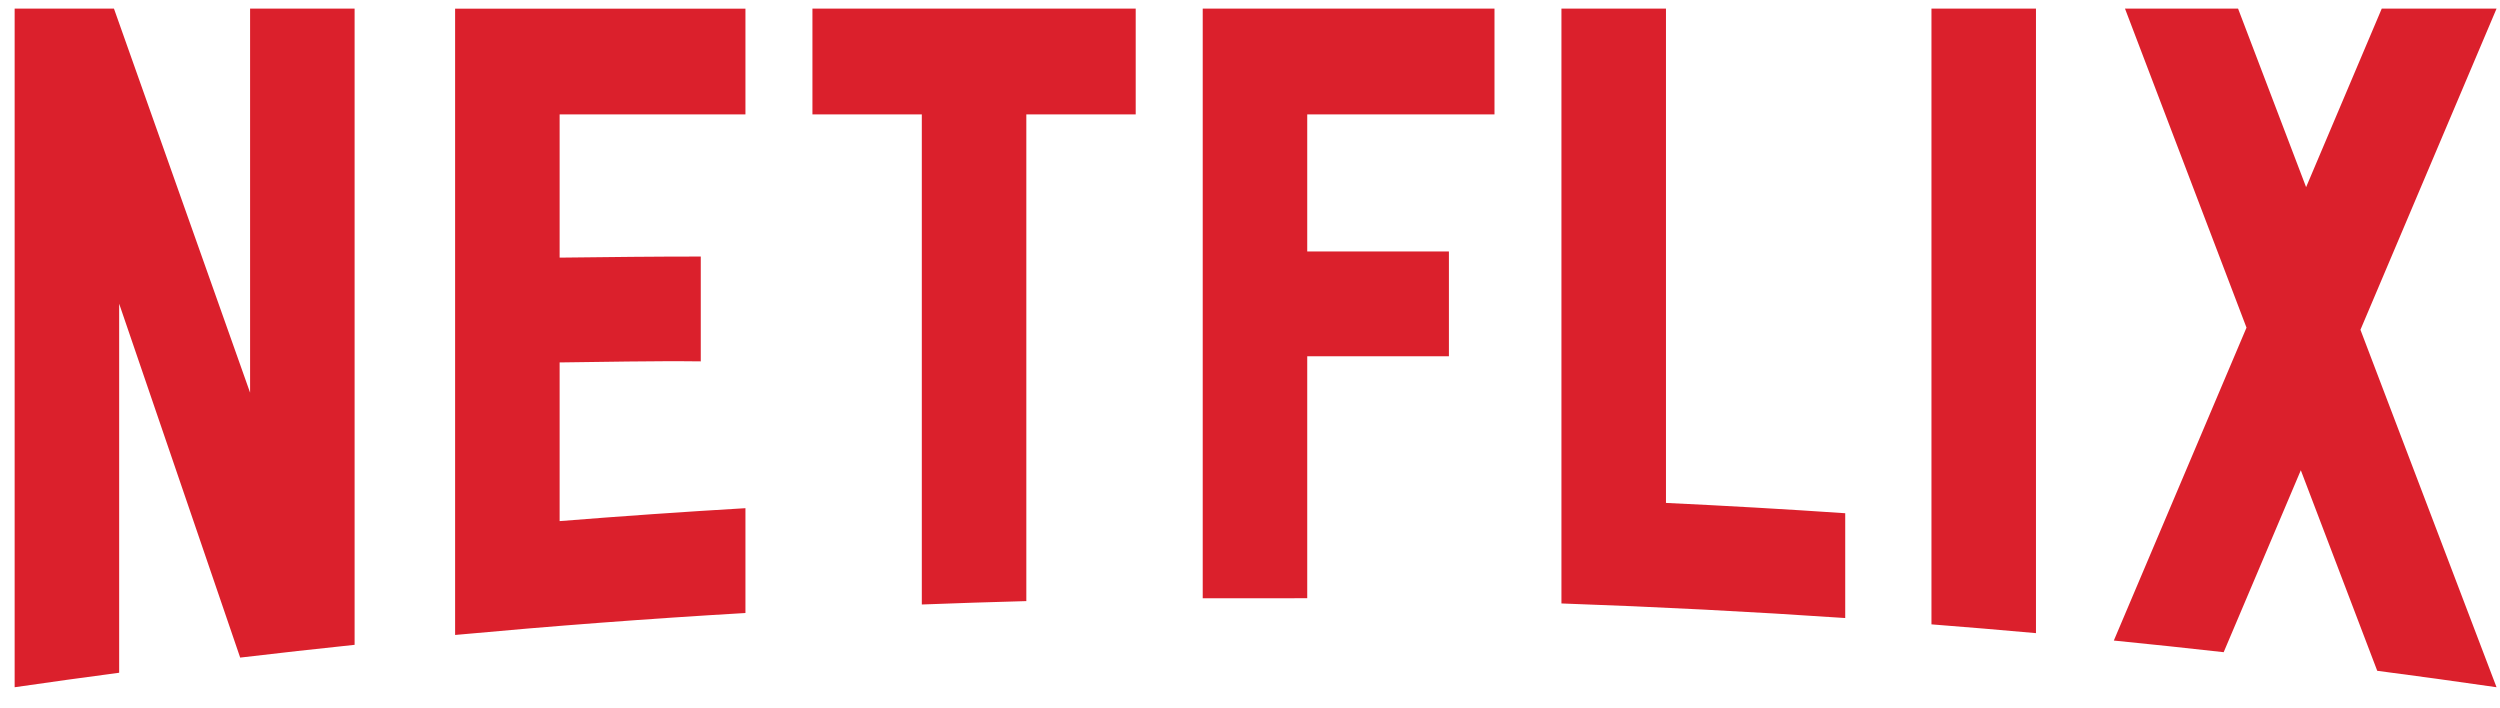 <?xml version="1.0" encoding="UTF-8"?>
<svg width="113px" height="32px" viewBox="0 0 113 32" version="1.1" xmlns="http://www.w3.org/2000/svg" xmlns:xlink="http://www.w3.org/1999/xlink">
    <!-- Generator: Sketch 53.1 (72631) - https://sketchapp.com -->
    <title>company_color3</title>
    <desc>Created with Sketch.</desc>
    <g id="Page-1" stroke="none" stroke-width="1" fill="none" fill-rule="evenodd">
        <g id="NAV,-HERO,-CLIENTS" transform="translate(-565, -2394)" fill="#DB202C" fill-rule="nonzero">
            <g id="COMPANIES-2" transform="translate(20, 2074)">
                <g id="HERO-CONTAINER" transform="translate(0, -0)">
                    <g id="Group-3" transform="translate(100, 76.5)">
                        <g id="COMPANY-LOGOS" transform="translate(0, 236)">
                            <path d="M520.302,7.888 L520.302,30.232 C523.01,30.36 525.711,30.515 528.404,30.698 L528.404,35.435 C524.146,35.146 519.871,34.926 515.577,34.776 L515.577,7.888 L520.302,7.888 Z M557.844,7.89 L551.692,22.406 L557.842,38.559 L557.836,38.562 C556.044,38.301 554.25,38.056 552.451,37.82 L548.997,28.755 L545.51,36.979 C543.858,36.793 542.203,36.618 540.545,36.453 L546.542,22.309 L541.05,7.89 L546.161,7.89 L549.236,15.959 L552.655,7.89 L557.844,7.89 Z M499.363,34.541 L499.363,7.89 L512.551,7.89 L512.551,12.67 L504.087,12.67 L504.087,18.865 L510.491,18.865 L510.491,23.602 L504.087,23.602 L504.087,34.54 L499.363,34.541 Z M481.722,12.671 L481.722,7.89 L496.334,7.89 L496.334,12.67 L491.39,12.67 L491.39,34.67 C489.813,34.713 488.238,34.762 486.666,34.823 L486.666,12.671 L481.722,12.671 Z M465.571,36.2 L465.571,7.891 L478.694,7.891 L478.694,12.671 L470.295,12.671 L470.295,19.145 C472.225,19.12 474.968,19.092 476.675,19.096 L476.675,23.834 C474.538,23.807 472.127,23.863 470.295,23.882 L470.295,31.054 C473.087,30.831 475.886,30.635 478.694,30.47 L478.694,35.208 C474.3,35.465 469.926,35.797 465.571,36.2 Z M456.304,25.248 L456.304,7.89 L461.028,7.89 L461.028,36.646 C459.301,36.827 457.577,37.02 455.856,37.223 L450.386,21.228 L450.386,37.908 C448.808,38.117 447.233,38.335 445.662,38.563 L445.662,7.89 L450.151,7.89 L456.304,25.248 Z M532.302,35.721 L532.302,35.721 L532.302,7.89 L537.026,7.89 L537.026,36.118 C535.453,35.976 533.879,35.844 532.302,35.721 Z" id="company_color3"></path>
                        </g>
                    </g>
                </g>
            </g>
        </g>
    </g>
</svg>